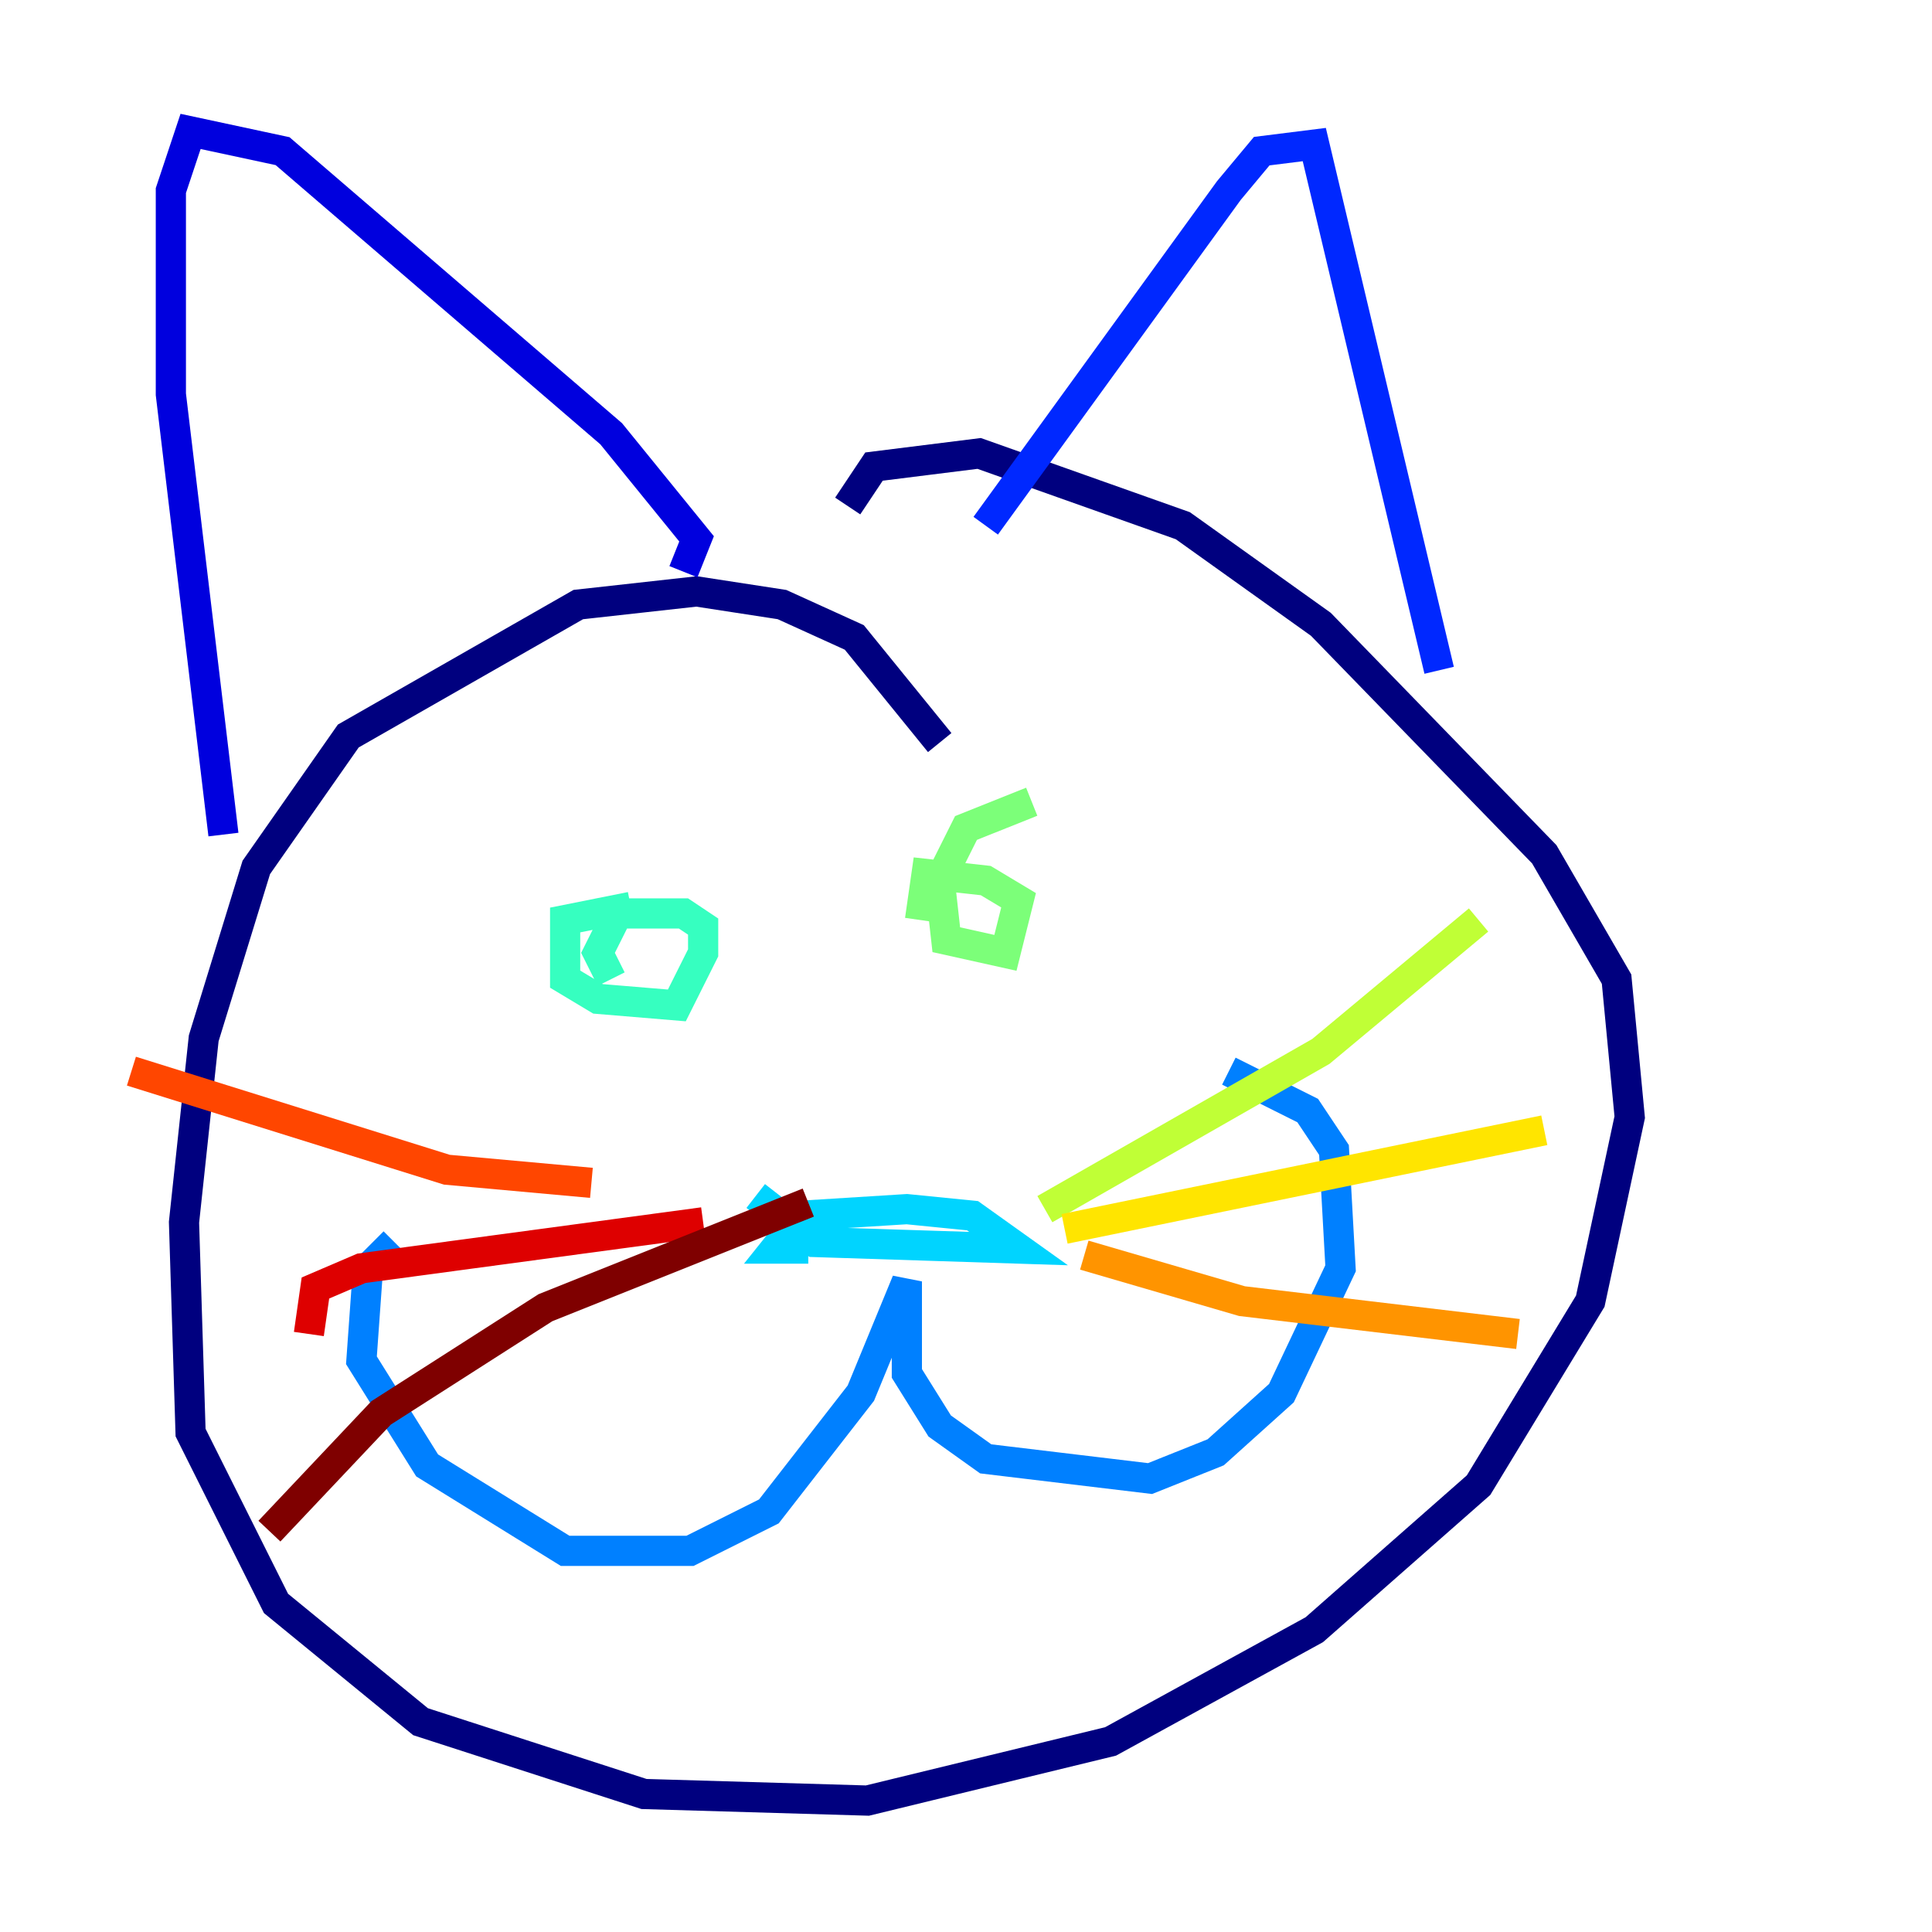 <?xml version="1.0" encoding="utf-8" ?>
<svg baseProfile="tiny" height="128" version="1.2" viewBox="0,0,128,128" width="128" xmlns="http://www.w3.org/2000/svg" xmlns:ev="http://www.w3.org/2001/xml-events" xmlns:xlink="http://www.w3.org/1999/xlink"><defs /><polyline fill="none" points="62.258,49.197 56.599,42.231 51.809,40.054 46.15,39.184 38.313,40.054 23.075,48.762 16.98,57.469 13.497,68.789 12.191,80.98 12.626,94.912 18.286,106.231 27.864,114.068 42.667,118.857 57.469,119.293 73.578,115.374 87.075,107.973 97.959,98.395 105.361,86.204 107.973,74.014 107.102,64.871 102.313,56.599 87.51,41.361 78.367,34.83 64.871,30.041 57.905,30.912 56.163,33.524" stroke="#00007f" stroke-width="2" /><polyline fill="none" points="45.279,37.878 46.15,35.701 40.49,28.735 18.721,10.014 12.626,8.707 11.32,12.626 11.32,26.122 14.803,55.292" stroke="#0000de" stroke-width="2" /><polyline fill="none" points="65.306,34.83 81.415,12.626 83.592,10.014 87.075,9.578 95.347,44.408" stroke="#0028ff" stroke-width="2" /><polyline fill="none" points="26.122,82.286 24.381,84.027 23.946,90.122 28.299,97.088 37.442,102.748 45.714,102.748 50.939,100.136 57.034,92.299 60.082,84.898 60.082,90.993 62.258,94.476 65.306,96.653 76.191,97.959 80.544,96.218 84.898,92.299 88.816,84.027 88.381,76.191 86.639,73.578 81.415,70.966" stroke="#0080ff" stroke-width="2" /><polyline fill="none" points="50.068,79.238 53.986,82.286 67.483,82.721 64.435,80.544 60.082,80.109 53.116,80.544 51.374,82.721 53.551,82.721" stroke="#00d4ff" stroke-width="2" /><polyline fill="none" points="41.796,60.082 37.442,60.952 37.442,64.871 39.619,66.177 44.843,66.612 46.585,63.129 46.585,61.388 45.279,60.517 40.925,60.517 39.619,63.129 40.49,64.871" stroke="#36ffc0" stroke-width="2" /><polyline fill="none" points="68.354,53.116 64.0,54.857 62.258,58.34 62.694,62.258 66.612,63.129 67.483,59.646 65.306,58.34 61.388,57.905 60.952,60.952" stroke="#7cff79" stroke-width="2" /><polyline fill="none" points="69.225,80.109 87.51,69.66 97.959,60.952" stroke="#c0ff36" stroke-width="2" /><polyline fill="none" points="70.531,81.415 102.313,74.884" stroke="#ffe500" stroke-width="2" /><polyline fill="none" points="71.837,83.156 82.286,86.204 100.571,88.381" stroke="#ff9400" stroke-width="2" /><polyline fill="none" points="39.184,78.367 29.605,77.497 8.707,70.966" stroke="#ff4600" stroke-width="2" /><polyline fill="none" points="46.585,80.98 23.946,84.027 20.898,85.333 20.463,88.381" stroke="#de0000" stroke-width="2" /><polyline fill="none" points="53.551,79.674 36.136,86.639 25.252,93.605 17.85,101.442" stroke="#7f0000" stroke-width="2" /></svg>